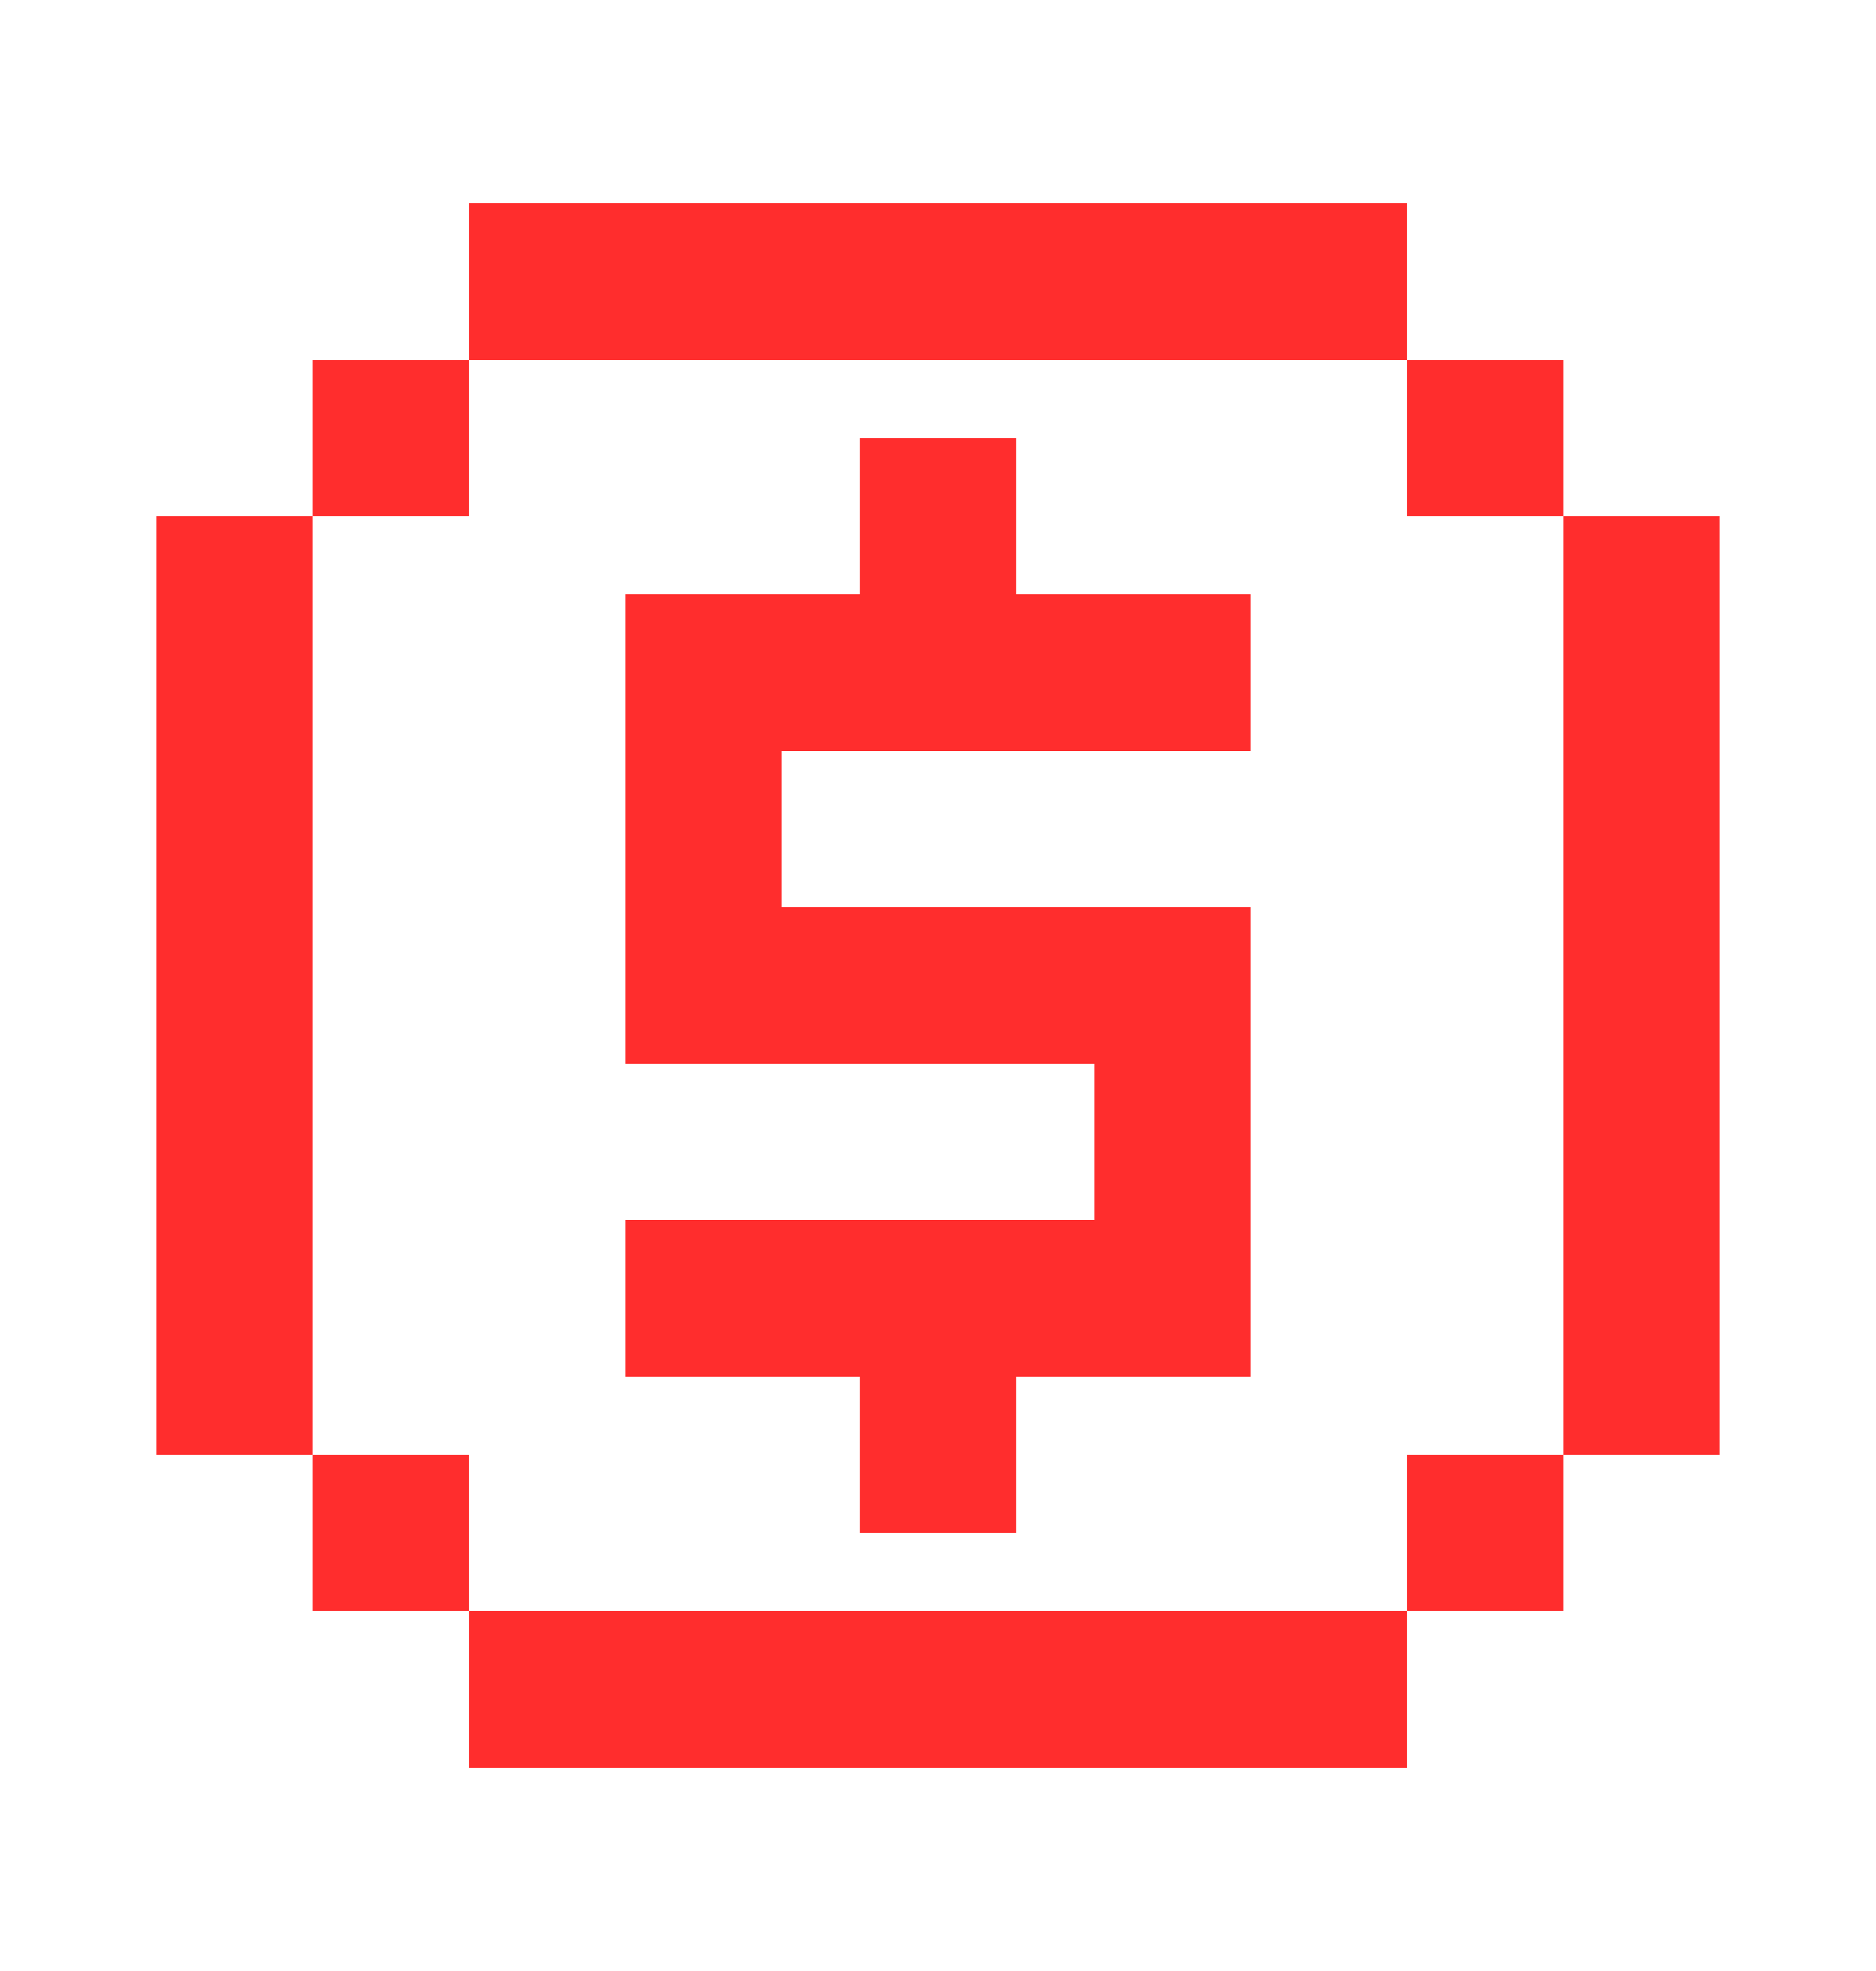 <svg width="20" height="21" viewBox="0 0 20 21" fill="none" xmlns="http://www.w3.org/2000/svg">
<path d="M5 2.167H15V3.833H5V2.167ZM3.333 5.5V3.833H5V5.5H3.333ZM3.333 15.5V5.5H1.667V15.5H3.333ZM5 17.166V15.5H3.333V17.166H5ZM15 17.166V18.833H5V17.166H15ZM16.667 15.5V17.166H15V15.5H16.667ZM16.667 5.5H18.333V15.5H16.667V5.5ZM16.667 5.5V3.833H15V5.5H16.667ZM9.167 4.667H10.833V6.333H13.333V8H8.333V9.666H13.333V14.666H10.833V16.333H9.167V14.666H6.667V13H11.667V11.333H6.667V6.333H9.167V4.667Z" fill="#ff2d2d"/>
</svg>
